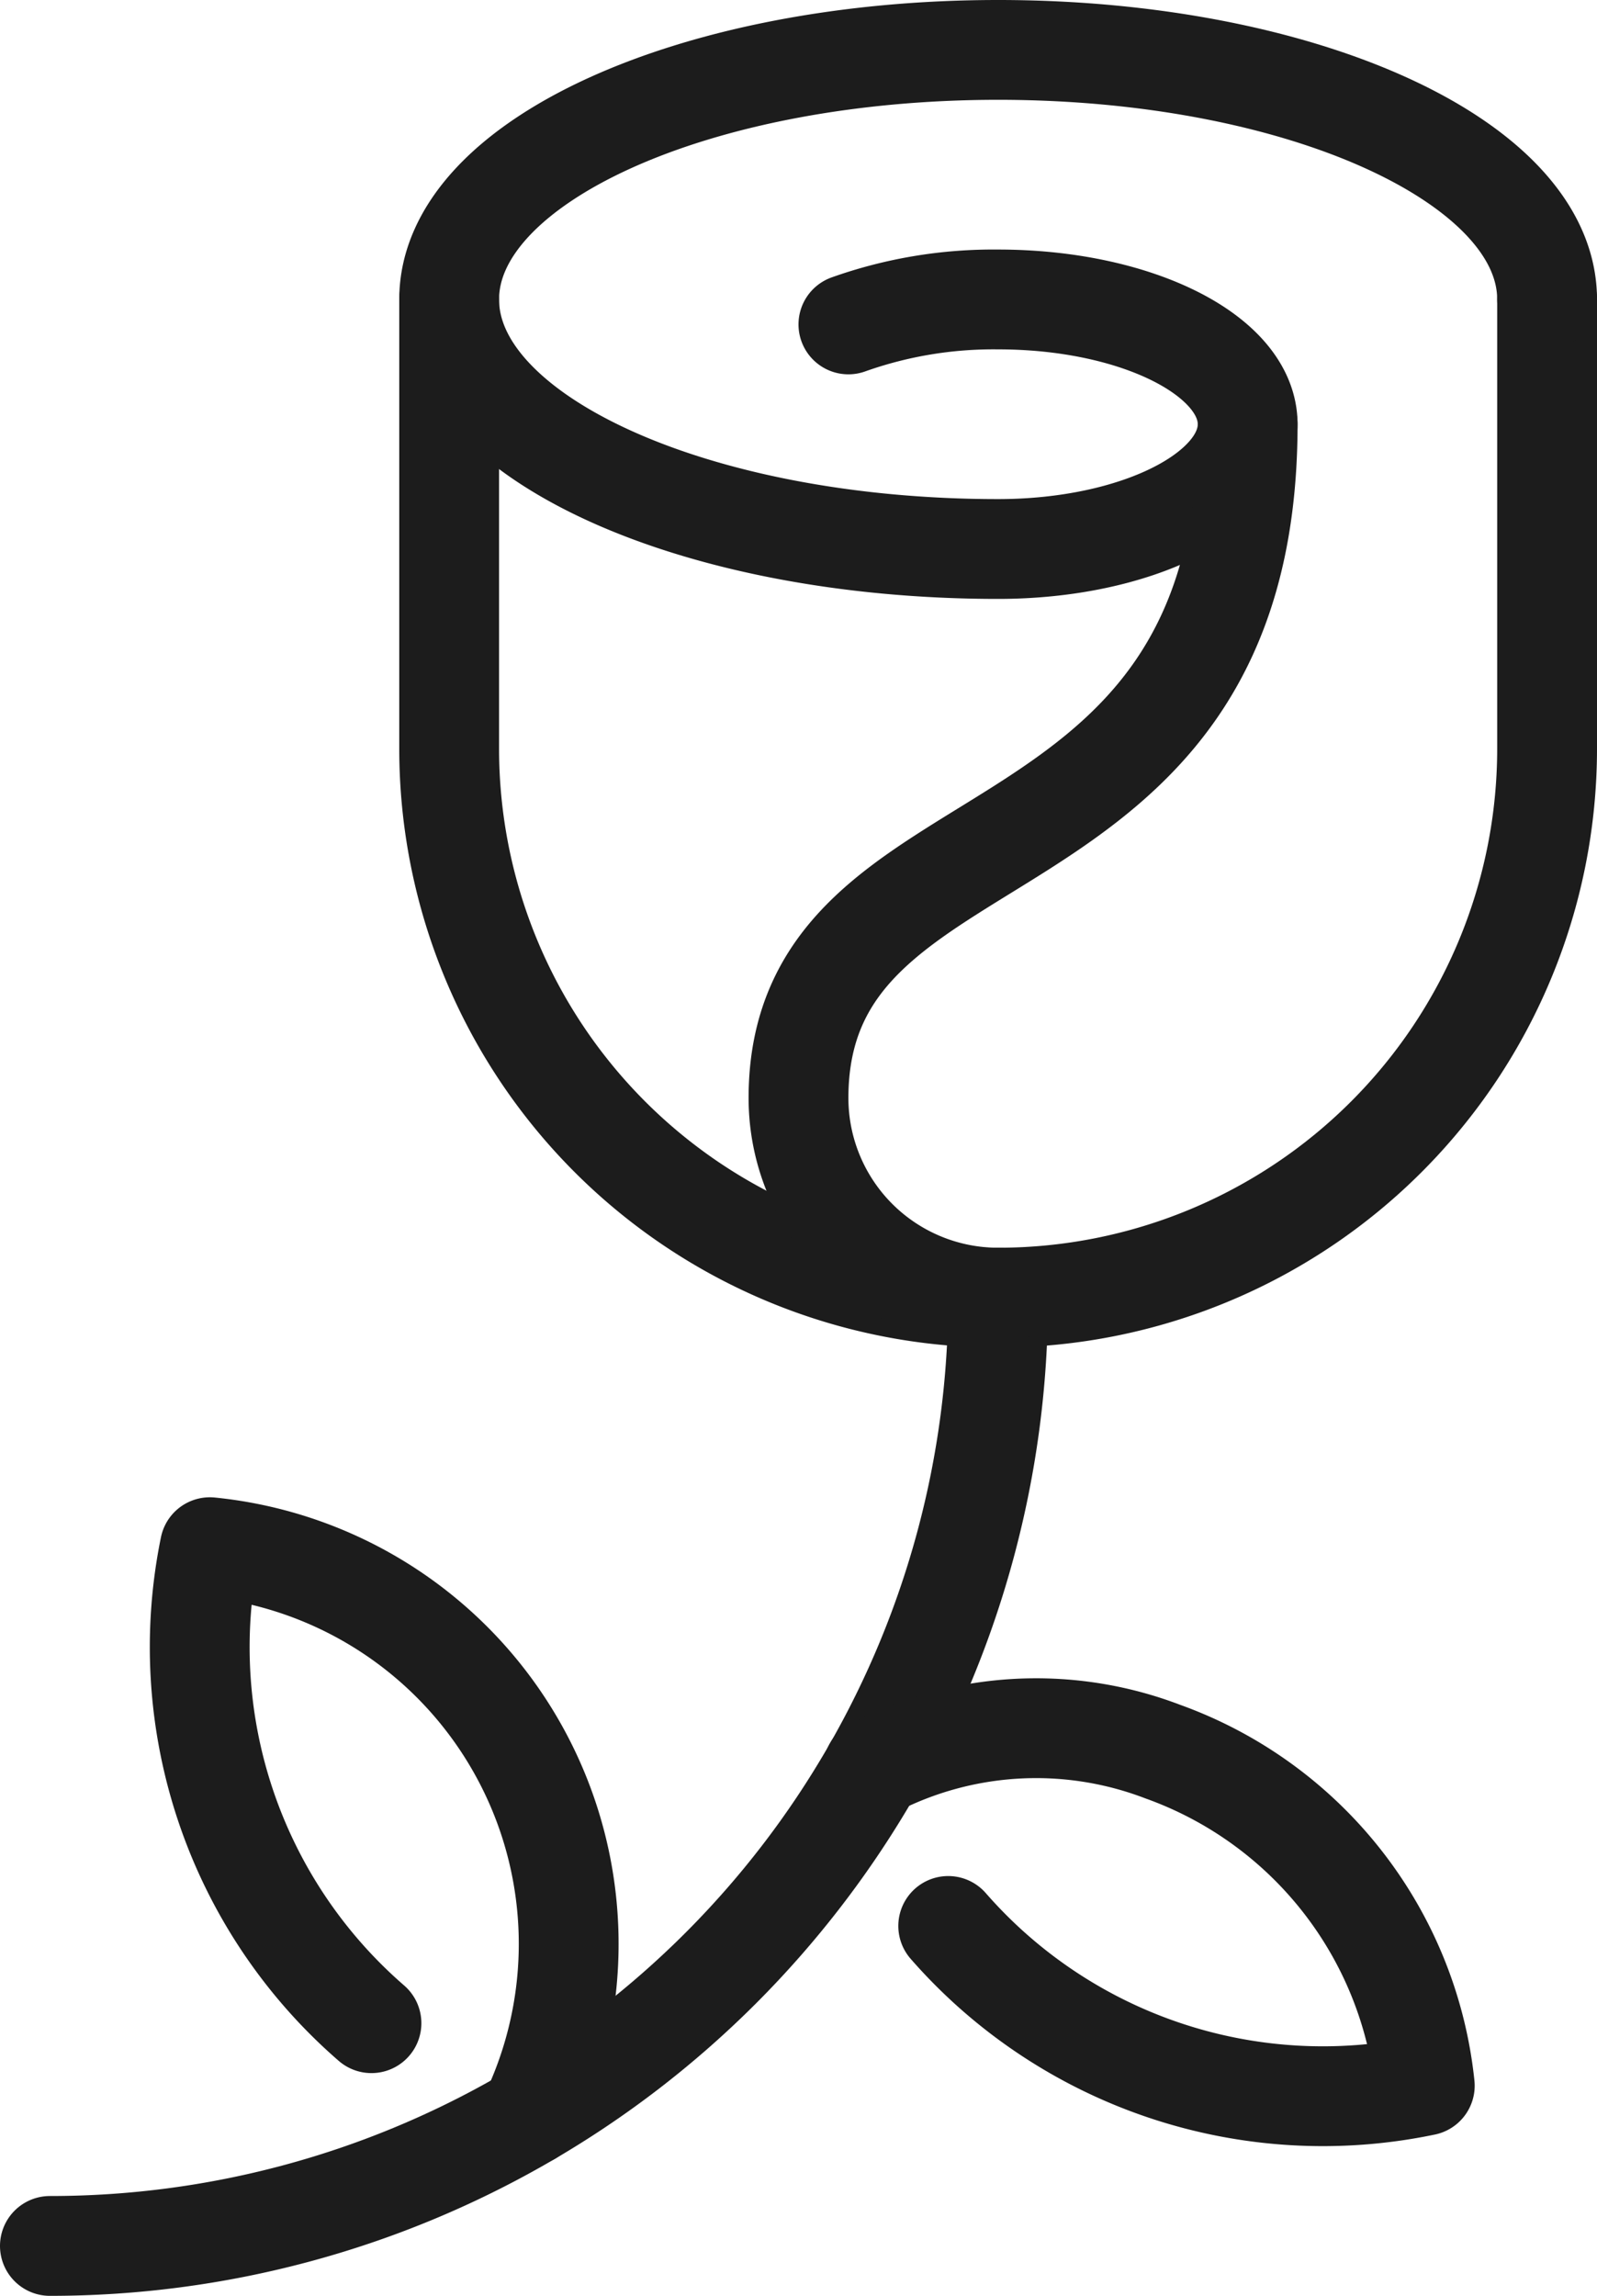 <svg xmlns="http://www.w3.org/2000/svg" width="32" height="46" viewBox="0 0 32 46">
  <g id="flower-rose" transform="translate(-7 -1)">
    <path id="Path_31" data-name="Path 31" d="M27,27A18.991,18.991,0,0,1,8,46" fill="none" stroke="#1c1c1c" stroke-linecap="round" stroke-linejoin="round" stroke-width="2"/>
    <path id="Path_32" data-name="Path 32" d="M16,7v9a11,11,0,0,0,22,0V7" fill="none" stroke="#1c1c1c" stroke-linecap="round" stroke-linejoin="round" stroke-width="2"/>
    <path id="Path_33" data-name="Path 33" d="M24,7.5A8.666,8.666,0,0,1,27,7c2.761,0,5,1.119,5,2.5S29.761,12,27,12c-6.075,0-11-2.239-11-5s4.925-5,11-5S38,4.239,38,7" fill="none" stroke="#1c1c1c" stroke-linecap="round" stroke-linejoin="round" stroke-width="2"/>
    <path id="Path_34" data-name="Path 34" d="M17.615,43.391A7.988,7.988,0,0,0,11.205,32a9.971,9.971,0,0,0,3.238,9.537" fill="none" stroke="#1c1c1c" stroke-linecap="round" stroke-linejoin="round" stroke-width="2"/>
    <path id="Path_35" data-name="Path 35" d="M24.5,36.42a7.1,7.1,0,0,1,5.8-.324,7.991,7.991,0,0,1,5.249,6.693A9.966,9.966,0,0,1,26,39.589" fill="none" stroke="#1c1c1c" stroke-linecap="round" stroke-linejoin="round" stroke-width="2"/>
    <path id="Path_36" data-name="Path 36" d="M27,27a4,4,0,0,1-4-4c0-6,9-4,9-13.5" fill="none" stroke="#1c1c1c" stroke-linecap="round" stroke-linejoin="round" stroke-width="2"/>
  </g>
</svg>
